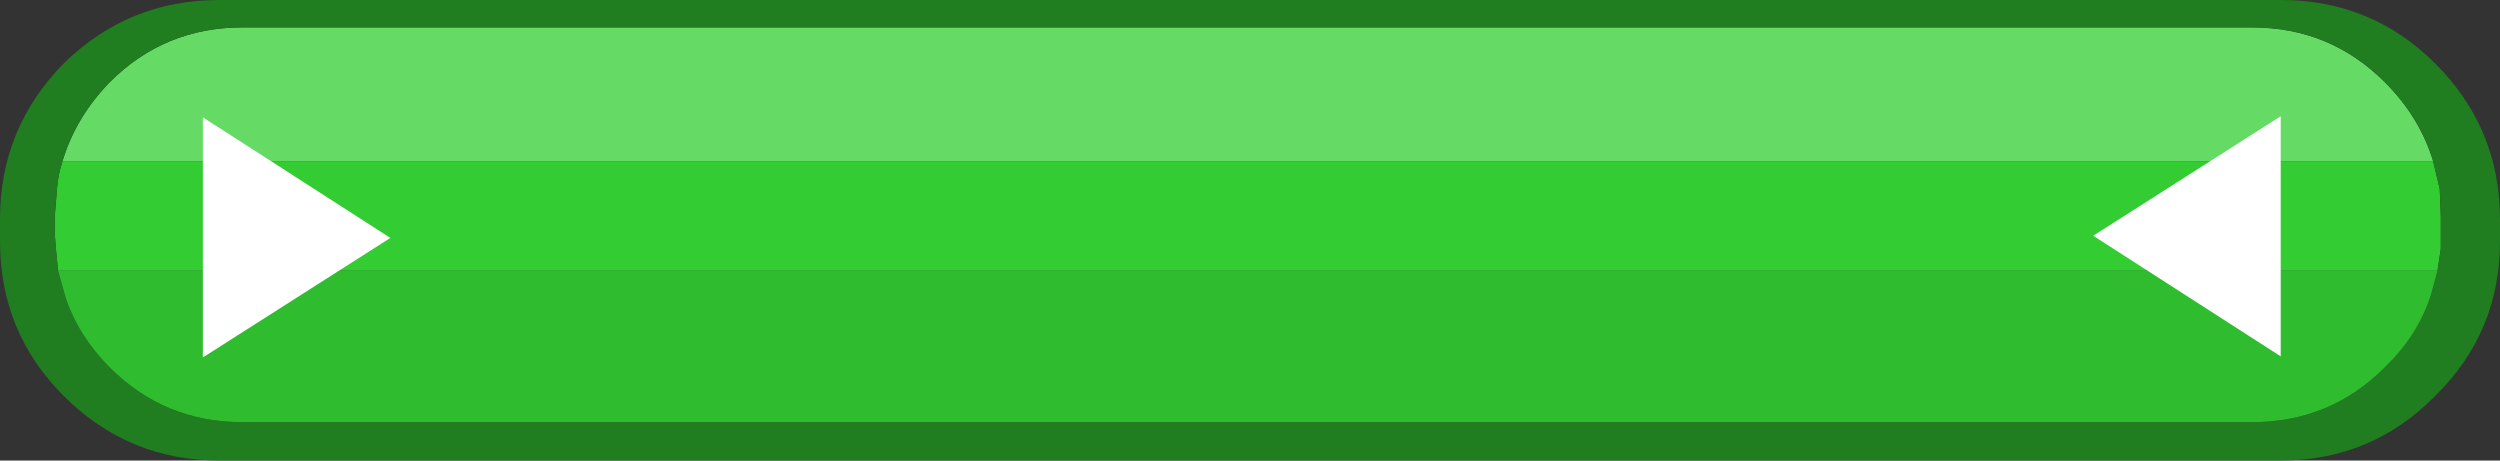 <?xml version="1.0" encoding="UTF-8" standalone="no"?>
<svg xmlns:ffdec="https://www.free-decompiler.com/flash" xmlns:xlink="http://www.w3.org/1999/xlink" ffdec:objectType="shape" height="21.0px" width="114.0px" xmlns="http://www.w3.org/2000/svg">
  <rect width="100%" height="100%" fill="#333333" stroke="none"/>
  <g transform="matrix(1.0, 0.0, 0.0, 1.0, -10.0, -0.8)">
    <path d="M120.95 8.15 L121.25 9.4 121.3 10.65 121.3 11.5 121.3 12.15 121.15 13.15 12.65 13.15 12.55 12.15 12.5 11.5 12.5 10.65 12.6 9.4 Q12.65 8.75 12.85 8.15 L120.95 8.15" fill="#33cc33" fill-rule="evenodd" stroke="none"/>
    <path d="M120.95 8.15 L12.85 8.15 Q13.45 6.15 15.0 4.55 17.5 2.05 21.05 2.05 L112.7 2.05 Q116.25 2.05 118.75 4.55 120.35 6.15 120.95 8.15" fill="#65da65" fill-rule="evenodd" stroke="none"/>
    <path d="M124.0 10.8 L124.0 11.8 Q124.0 15.95 121.05 18.85 118.15 21.8 114.0 21.8 L20.0 21.8 Q15.85 21.8 12.9 18.85 10.0 15.95 10.0 11.8 L10.0 10.8 Q10.0 6.65 12.9 3.7 15.85 0.8 20.0 0.8 L114.0 0.8 Q118.15 0.8 121.05 3.7 124.0 6.65 124.0 10.8 M121.15 13.15 L121.3 12.15 121.3 11.5 121.3 10.65 121.25 9.4 120.95 8.15 Q120.35 6.15 118.75 4.55 116.25 2.05 112.7 2.05 L21.05 2.05 Q17.5 2.05 15.0 4.55 13.45 6.15 12.85 8.15 12.65 8.75 12.6 9.4 L12.5 10.65 12.5 11.5 12.55 12.15 12.65 13.15 13.0 14.4 Q13.6 16.15 15.0 17.55 17.5 20.05 21.05 20.05 L112.7 20.05 Q116.25 20.05 118.75 17.55 120.2 16.15 120.8 14.4 L120.85 14.25 121.15 13.15" fill="#207d20" fill-rule="evenodd" stroke="none"/>
    <path d="M12.65 13.15 L121.15 13.15 120.85 14.25 120.8 14.4 Q120.2 16.15 118.75 17.55 116.25 20.05 112.7 20.05 L21.05 20.05 Q17.5 20.05 15.0 17.55 13.6 16.15 13.0 14.4 L12.65 13.15" fill="#2fbd2f" fill-rule="evenodd" stroke="none"/>
    <path d="M114.0 6.1 L114.0 17.05 105.45 11.55 114.0 6.1 M19.25 17.1 L19.25 6.15 27.8 11.65 19.25 17.1" fill="#ffffff" fill-rule="evenodd" stroke="none"/>
  </g>
</svg>

